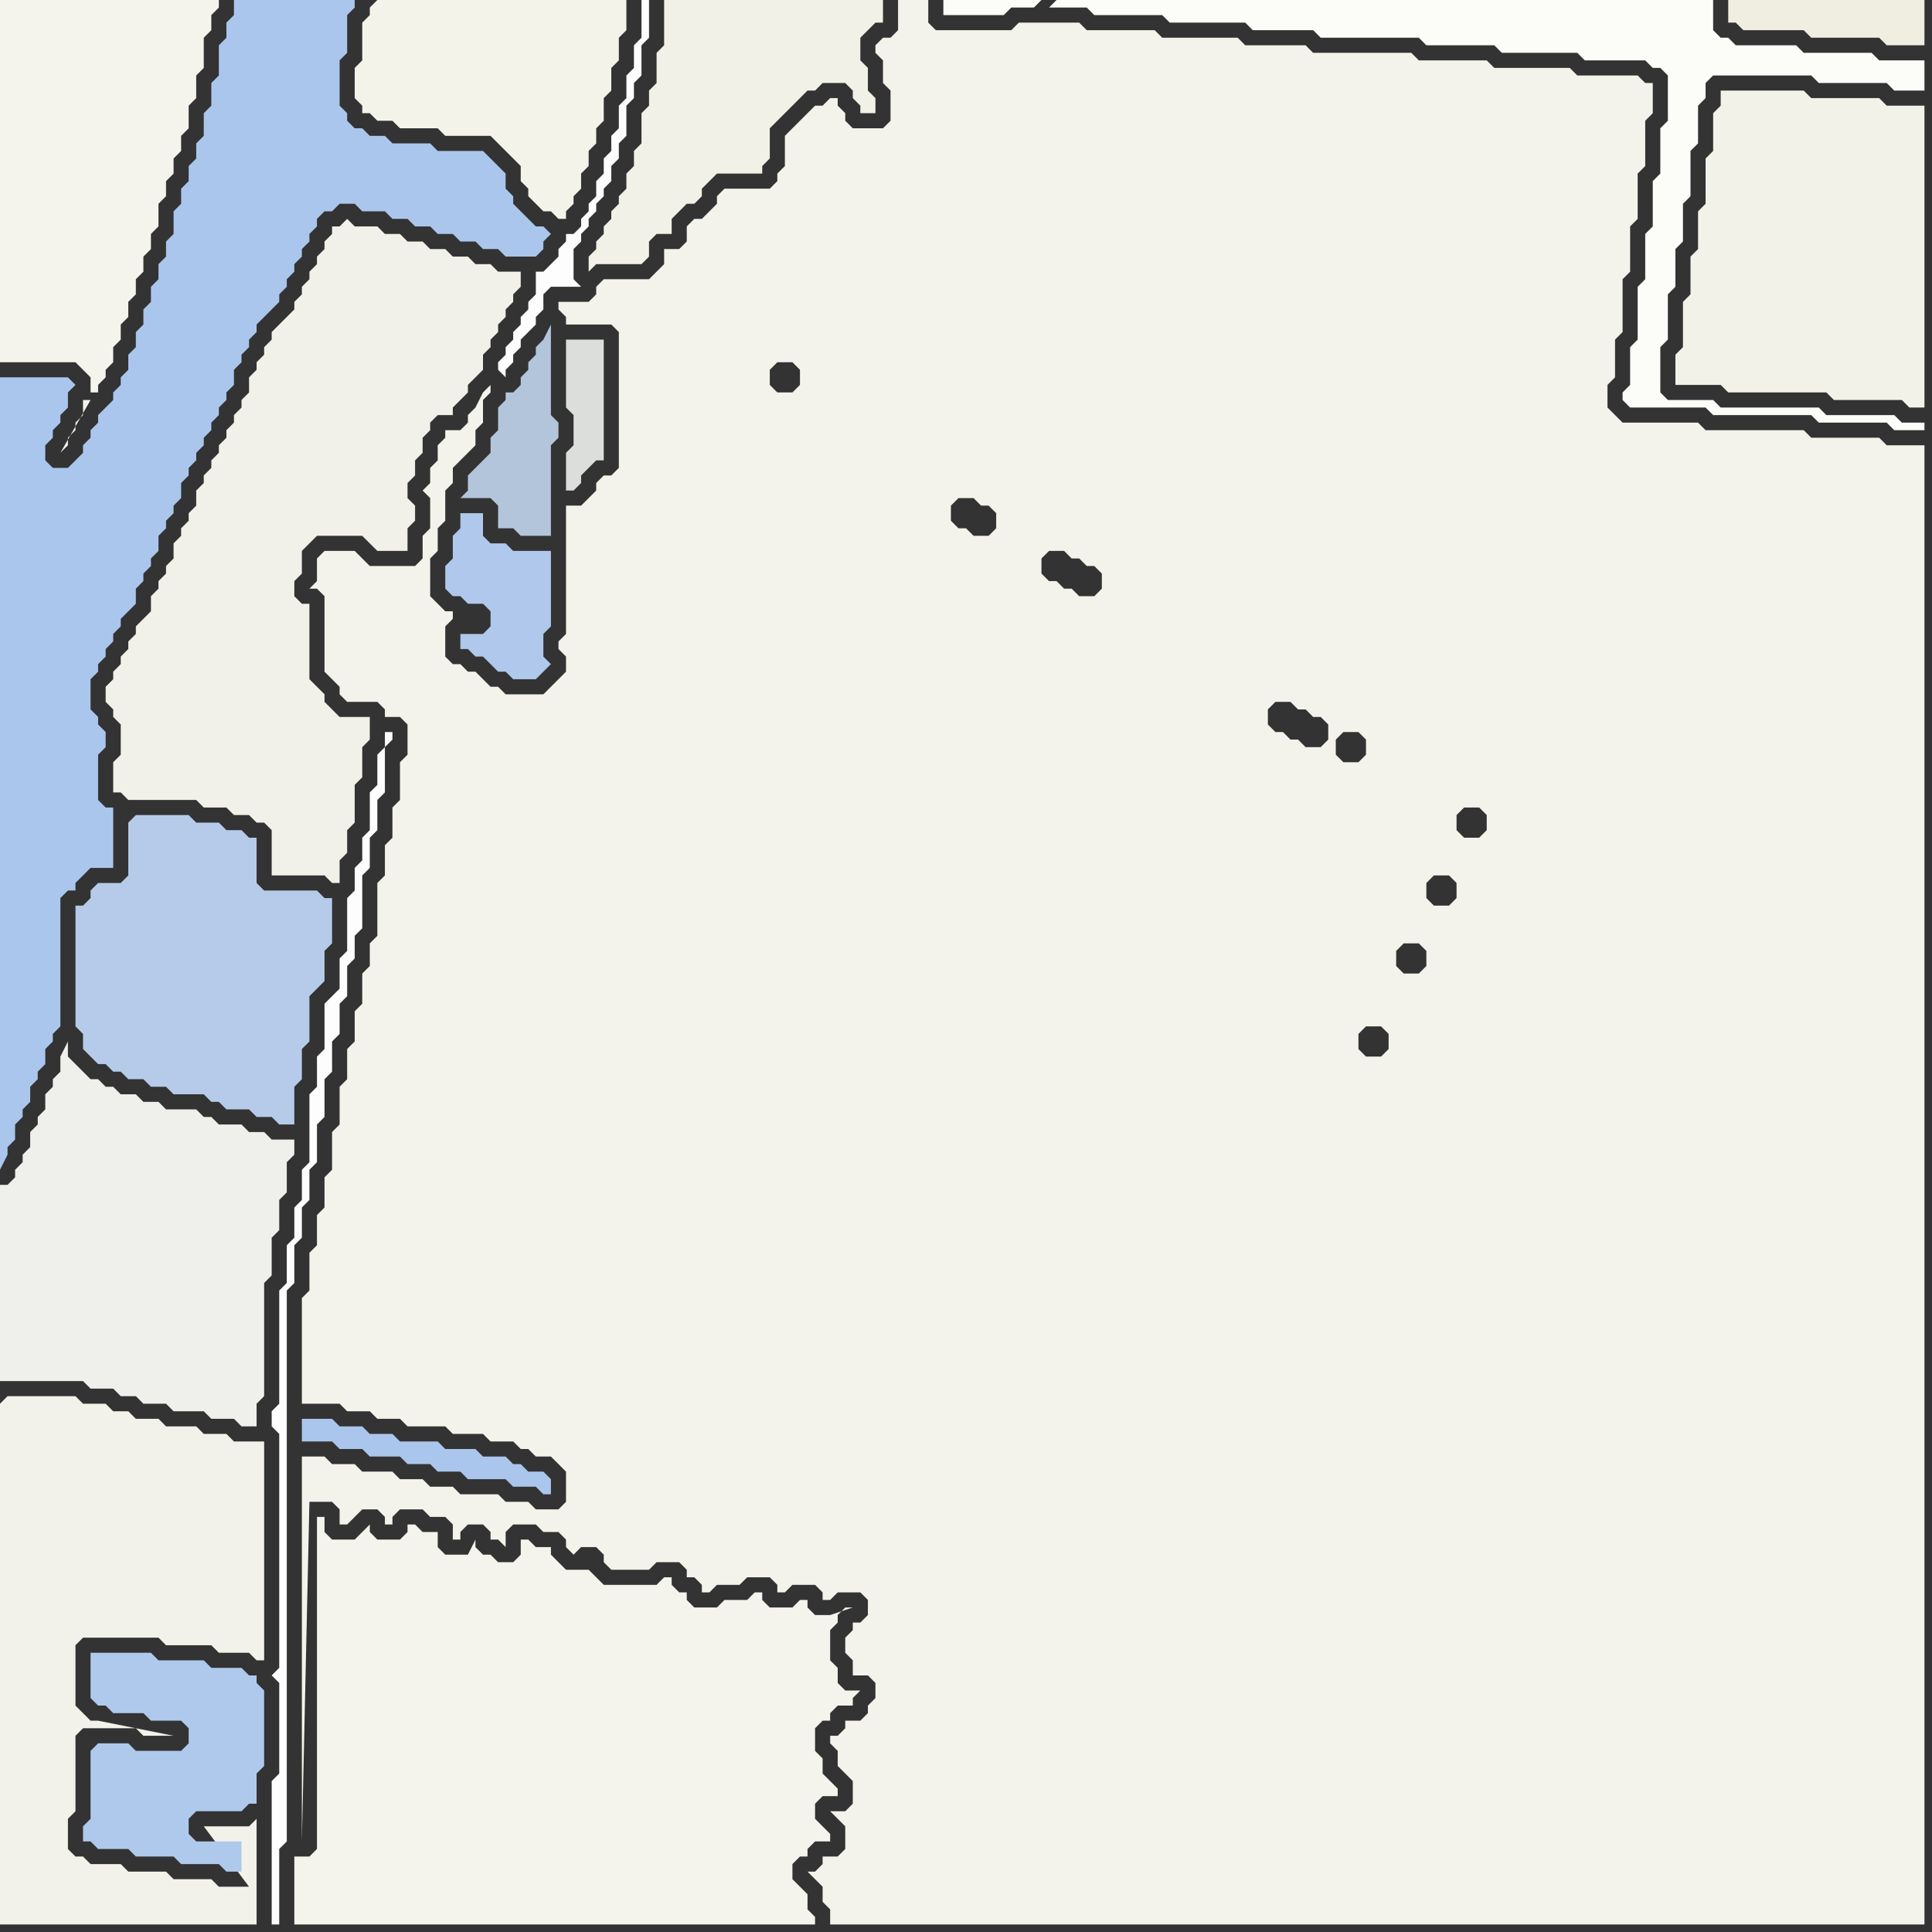 <svg width="256" height="256" xmlns="http://www.w3.org/2000/svg"><rect width="100%" height="100%" fill="#333333" stroke="none"/><script> 
var tempColor;
function hoverPath(evt){
obj = evt.target;
tempColor = obj.getAttribute("fill");
obj.setAttribute("fill","red");
//alert(tempColor);
//obj.setAttribute("stroke","red");}
function recoverPath(evt){
obj = evt.target;
obj.setAttribute("fill", tempColor);
//obj.setAttribute("stroke", tempColor);
}</script><path onmouseover="hoverPath(evt)" onmouseout="recoverPath(evt)" fill="rgb(243,242,234)" d="M  0,186l 0,69 34,0 0,-14 -1,1 -6,0 6,8 -4,0 -1,-1 -5,0 -1,-1 -5,0 -1,-1 -4,0 -1,-1 -1,0 -1,-1 0,-4 1,-1 0,-10 1,-1 7,0 1,1 4,0 -10,-2 -1,0 -1,-1 -1,-1 0,-8 1,-1 10,0 1,1 6,0 1,1 4,0 1,1 1,0 0,-29 -4,0 -1,-1 -3,0 -1,-1 -4,0 -1,-1 -3,0 -1,-1 -2,0 -1,-1 -3,0 -1,-1 -9,0 -1,1Z"/>
<path onmouseover="hoverPath(evt)" onmouseout="recoverPath(evt)" fill="rgb(171,198,237)" d="M  0,70l 0,85 1,-2 0,-1 1,-1 0,-2 1,-1 0,-1 1,-1 0,-2 1,-1 0,-1 1,-1 0,-2 1,-1 0,-1 1,-1 0,-17 1,-1 1,0 0,-1 1,-1 1,-1 3,0 0,-8 -1,0 -1,-1 0,-6 1,-1 0,-2 -1,-1 0,-1 -1,-1 0,-4 1,-1 0,-1 1,-1 0,-1 1,-1 0,-1 1,-1 0,-1 1,-1 1,-1 0,-2 1,-1 0,-1 1,-1 0,-1 1,-1 0,-2 1,-1 0,-1 1,-1 0,-1 1,-1 0,-2 1,-1 0,-1 1,-1 0,-1 1,-1 0,-1 1,-1 0,-1 1,-1 0,-1 1,-1 0,-1 1,-1 0,-2 1,-1 0,-1 1,-1 0,-1 1,-1 0,-1 1,-1 1,-1 1,-1 0,-1 1,-1 0,-1 1,-1 0,-1 1,-1 0,-1 1,-1 0,-1 1,-1 0,-1 1,-1 1,0 1,-1 2,0 1,1 3,0 1,1 2,0 1,1 2,0 1,1 2,0 1,1 2,0 1,1 2,0 1,1 4,0 1,-1 0,-1 1,-1 -1,-1 -1,0 -1,-1 -1,-1 -1,-1 0,-1 -1,-1 0,-2 -1,-1 -1,-1 -1,-1 -6,0 -1,-1 -5,0 -1,-1 -2,0 -1,-1 -1,0 -1,-1 0,-1 -1,-1 0,-6 1,-1 0,-5 1,-1 0,-1 -16,0 0,2 -1,1 0,2 -1,1 0,4 -1,1 0,3 -1,1 0,3 -1,1 0,2 -1,1 0,2 -1,1 0,2 -1,1 0,3 -1,1 0,2 -1,1 0,2 -1,1 0,2 -1,1 0,2 -1,1 0,2 -1,1 0,2 -1,1 0,1 -1,1 0,1 -1,1 -1,1 0,1 -1,1 0,1 -1,1 0,1 -1,1 -1,1 -2,0 -1,-1 0,-2 1,-1 0,-1 1,-1 0,-1 1,-1 0,-2 1,-1 -1,-1 -9,0Z"/>
<path onmouseover="hoverPath(evt)" onmouseout="recoverPath(evt)" fill="rgb(239,240,235)" d="M  8,142l -1,1 0,1 -1,1 0,2 -1,1 0,1 -1,1 0,2 -1,1 0,1 -1,1 0,1 -1,1 -1,0 0,26 11,0 1,1 3,0 1,1 2,0 1,1 3,0 1,1 4,0 1,1 3,0 1,1 2,0 0,-3 1,-1 0,-15 1,-1 0,-5 1,-1 0,-4 1,-1 0,-4 1,-1 0,-2 -3,0 -1,-1 -2,0 -1,-1 -3,0 -1,-1 -1,0 -1,-1 -4,0 -1,-1 -2,0 -1,-1 -2,0 -1,-1 -1,0 -1,-1 -1,0 -1,-1 -1,-1 -1,-1 0,-2 -1,2Z"/>
<path onmouseover="hoverPath(evt)" onmouseout="recoverPath(evt)" fill="rgb(175,201,236)" d="M  12,232l 0,9 -1,1 0,2 1,0 1,1 4,0 1,1 5,0 1,1 5,0 1,1 2,0 0,-4 -6,0 -1,-1 0,-2 1,-1 6,0 1,-1 1,0 0,-4 1,-1 0,-10 -1,-1 0,-1 -1,0 -1,-1 -4,0 -1,-1 -6,0 -1,-1 -8,0 0,6 1,1 1,0 1,1 4,0 1,1 4,0 1,1 0,2 -1,1 -6,0 -1,-1 -4,0 -1,1Z"/>
<path onmouseover="hoverPath(evt)" onmouseout="recoverPath(evt)" fill="rgb(179,197,219)" d="M  65,60l 0,0 -1,1 -1,1 -1,1 0,2 -1,1 4,0 1,1 0,3 2,0 1,1 4,0 0,-12 1,-1 0,-2 -1,-1 0,-12 -1,2 0,0 -1,1 0,1 -1,1 0,1 -1,1 0,1 -1,1 -1,0 0,1 -1,1 0,3 -1,1Z"/>
<path onmouseover="hoverPath(evt)" onmouseout="recoverPath(evt)" fill="rgb(220,222,220)" d="M  77,45l -2,0 0,9 1,1 0,4 -1,1 0,5 1,0 1,-1 0,-1 1,-1 1,-1 1,0 0,-16Z"/>
<path onmouseover="hoverPath(evt)" onmouseout="recoverPath(evt)" fill="rgb(242,241,231)" d="M  89,0l -1,0 0,6 -1,1 0,4 -1,1 0,2 -1,1 0,4 -1,1 0,2 -1,1 0,2 -1,1 0,1 -1,1 0,1 -1,1 0,1 -1,1 0,1 -1,1 0,2 1,-1 6,0 1,-1 0,-2 1,-1 2,0 0,-2 1,-1 1,-1 1,0 1,-1 0,-1 1,-1 1,-1 6,0 0,-1 1,-1 0,-4 1,-1 1,-1 1,-1 1,-1 1,-1 1,0 1,-1 3,0 1,1 0,1 1,1 0,1 2,0 0,-2 -1,-1 0,-3 -1,-1 0,-3 1,-1 1,-1 1,0 0,-3Z"/>
<path onmouseover="hoverPath(evt)" onmouseout="recoverPath(evt)" fill="rgb(244,243,235)" d="M  109,252l 0,0 1,1 0,2 145,0 0,-196 -5,0 -1,-1 -9,0 -1,-1 -13,0 -1,-1 -10,0 -1,-1 -1,-1 0,-3 1,-1 0,-5 1,-1 0,-7 1,-1 0,-6 1,-1 0,-6 1,-1 0,-6 1,-1 0,-4 -1,0 -1,-1 -8,0 -1,-1 -10,0 -1,-1 -9,0 -1,-1 -13,0 -1,-1 -8,0 -1,-1 -10,0 -1,-1 -9,0 -1,-1 -8,0 -1,1 -10,0 -1,-1 0,-3 -4,0 0,4 -1,1 -1,0 -1,1 0,1 1,1 0,3 1,1 0,4 -1,1 -4,0 -1,-1 0,-1 -1,-1 0,-1 -1,0 -1,1 -1,0 -1,1 -1,1 -1,1 -1,1 0,4 -1,1 0,1 -1,1 -6,0 -1,1 0,1 -1,1 -1,1 -1,0 -1,1 0,2 -1,1 -2,0 0,2 -2,2 -6,0 -1,1 0,1 -1,1 -4,0 0,1 1,1 0,1 6,0 1,1 0,18 -1,1 -1,0 -1,1 0,1 -1,1 -1,1 -2,0 0,17 -1,1 0,1 1,1 0,2 -1,1 -1,1 -1,1 -5,0 -1,-1 -1,0 -1,-1 -1,-1 -1,0 -1,-1 -1,0 -1,-1 0,-4 1,-1 0,-1 -1,0 -1,-1 -1,-1 0,-5 1,-1 0,-3 1,-1 0,-4 1,-1 0,-2 1,-1 1,-1 1,-1 0,-2 1,-1 0,-3 1,-1 0,-1 -1,1 -1,2 0,0 -1,1 0,1 -1,1 -2,0 0,1 -1,1 0,2 -1,1 0,2 -1,1 1,1 0,4 -1,1 0,3 -1,1 -6,0 -1,-1 -1,-1 -4,0 -1,1 0,3 -1,1 1,0 1,1 0,10 1,1 1,1 0,1 1,1 4,0 1,1 0,1 2,0 1,1 0,4 -1,1 0,5 -1,1 0,4 -1,1 0,4 -1,1 0,7 -1,1 0,3 -1,1 0,4 -1,1 0,4 -1,1 0,4 -1,1 0,5 -1,1 0,5 -1,1 0,4 -1,1 0,4 -1,1 0,5 -1,1 0,14 5,0 1,1 3,0 1,1 3,0 1,1 5,0 1,1 4,0 1,1 3,0 1,1 1,0 1,1 2,0 1,1 1,1 0,4 -1,1 -3,0 -1,-1 -3,0 -1,-1 -5,0 -1,-1 -3,0 -1,-1 -3,0 -1,-1 -4,0 -1,-1 -3,0 -1,-1 -3,0 0,51 1,-45 3,0 1,1 0,2 1,0 1,-1 0,0 1,-1 2,0 1,1 0,1 1,0 0,-1 1,-1 3,0 1,1 2,0 1,1 0,2 1,0 0,-1 1,-1 2,0 1,1 0,1 1,0 1,1 0,-2 1,-1 3,0 1,1 2,0 1,1 0,1 1,1 1,-1 2,0 1,1 0,1 1,1 5,0 1,-1 3,0 1,1 0,1 1,0 1,1 0,1 1,0 1,-1 3,0 1,-1 3,0 1,1 0,1 1,0 1,-1 3,0 1,1 0,1 1,0 1,-1 3,0 1,1 0,2 -1,1 -1,0 0,1 -1,1 0,2 1,1 0,2 2,0 1,1 0,2 -1,1 0,1 -1,1 -2,0 0,1 -1,1 -1,0 0,1 1,1 0,2 1,1 1,1 0,3 -1,1 -2,0 1,1 0,0 1,1 0,3 -1,1 -2,0 0,1 -1,1 -1,0 1,1 0,0 1,1 0,2 -48,-170 0,0 48,170 -7,-203 1,-1 2,0 1,1 0,2 -1,1 -2,0 -1,-1 0,-2 7,203 17,-185 1,-1 2,0 1,1 1,0 1,1 0,2 -1,1 -2,0 -1,-1 -1,0 -1,-1 0,-2 -17,185 29,-178 1,-1 2,0 1,1 1,0 1,1 1,0 1,1 0,2 -1,1 -2,0 -1,-1 -1,0 -1,-1 -1,0 -1,-1 0,-2 -29,178 64,-158 1,1 1,0 1,1 0,2 -1,1 -2,0 -1,-1 -1,0 -1,-1 -1,0 -1,-1 0,-2 1,-1 2,0 1,1 1,0 -64,158 68,-153 0,-1 1,-1 2,0 1,1 0,2 -1,1 -2,0 -1,-1 0,-1 -68,153 87,-145 1,1 0,2 -1,1 -2,0 -1,-1 0,-2 1,-1 2,0 -87,145 83,-136 1,1 0,2 -1,1 -2,0 -1,-1 0,-2 1,-1 2,0 -83,136 79,-127 1,1 0,2 -1,1 -2,0 -1,-1 0,-2 1,-1 2,0 -79,127 74,-116 1,1 0,2 -1,1 -2,0 -1,-1 0,-2 1,-1 2,0 -74,116Z"/>
<path onmouseover="hoverPath(evt)" onmouseout="recoverPath(evt)" fill="rgb(242,242,232)" d="M  228,14l -1,1 0,5 -1,1 0,6 -1,1 0,5 -1,1 0,5 -1,1 0,6 -1,1 0,4 6,0 1,1 13,0 1,1 9,0 1,1 2,0 0,-40 -5,0 -1,-1 -9,0 -1,-1 -11,0Z"/>
<path onmouseover="hoverPath(evt)" onmouseout="recoverPath(evt)" fill="rgb(244,243,236)" d="M  0,7l 0,41 10,0 1,1 1,1 0,2 1,0 0,-1 1,-1 0,-1 1,-1 0,-2 1,-1 0,-2 1,-1 0,-2 1,-1 0,-2 1,-1 0,-2 1,-1 0,-2 1,-1 0,-3 1,-1 0,-2 1,-1 0,-2 1,-1 0,-2 1,-1 0,-3 1,-1 0,-3 1,-1 0,-4 1,-1 0,-2 1,-1 0,-1 -29,0 0,7 12,46 -1,0 0,2 -1,1 0,1 -1,1 0,1 -1,1 4,-7 -12,-46Z"/>
<path onmouseover="hoverPath(evt)" onmouseout="recoverPath(evt)" fill="rgb(181,203,233)" d="M  17,109l 0,7 -1,1 -3,0 -1,1 0,1 -1,1 -1,0 0,16 1,1 0,2 1,1 1,1 1,0 1,1 1,0 1,1 2,0 1,1 2,0 1,1 4,0 1,1 1,0 1,1 3,0 1,1 2,0 1,1 2,0 0,-5 1,-1 0,-4 1,-1 0,-6 1,-1 1,-1 0,-4 1,-1 0,-6 -1,0 -1,-1 -7,0 -1,-1 0,-6 -1,0 -1,-1 -2,0 -1,-1 -3,0 -1,-1 -7,0 -1,1Z"/>
<path onmouseover="hoverPath(evt)" onmouseout="recoverPath(evt)" fill="rgb(241,240,233)" d="M  33,108l 0,0 1,1 1,0 1,1 0,6 7,0 1,1 1,0 0,-3 1,-1 0,-3 1,-1 0,-5 1,-1 0,-4 1,-1 0,-3 -4,0 -1,-1 -1,-1 0,-1 -1,-1 -1,-1 0,-10 -1,0 -1,-1 0,-2 1,-1 0,-3 1,-1 1,-1 6,0 1,1 1,1 4,0 0,-3 1,-1 0,-2 -1,-1 0,-2 1,-1 0,-2 1,-1 0,-2 1,-1 0,-1 1,-1 2,0 0,-1 2,-2 0,-1 1,-1 1,-1 0,-2 1,-1 0,-1 1,-1 0,-1 1,-1 0,-1 1,-1 0,-1 1,-1 0,-2 -3,0 -1,-1 -2,0 -1,-1 -2,0 -1,-1 -2,0 -1,-1 -2,0 -1,-1 -2,0 -1,-1 -3,0 -1,-1 -1,1 -1,0 0,1 -1,1 0,1 -1,1 0,1 -1,1 0,1 -1,1 0,1 -1,1 0,1 -2,2 -1,1 0,1 -1,1 0,1 -1,1 0,1 -1,1 0,2 -1,1 0,1 -1,1 0,1 -1,1 0,1 -1,1 0,1 -1,1 0,1 -1,1 0,1 -1,1 0,2 -1,1 0,1 -1,1 0,1 -1,1 0,2 -1,1 0,1 -1,1 0,1 -1,1 0,2 -1,1 -1,1 0,1 -1,1 0,1 -1,1 0,1 -1,1 0,1 -1,1 0,2 1,1 0,1 1,1 0,4 -1,1 0,4 1,0 1,1 9,0 1,1 3,0 1,1Z"/>
<path onmouseover="hoverPath(evt)" onmouseout="recoverPath(evt)" fill="rgb(171,198,236)" d="M  41,188l -1,0 0,3 4,0 1,1 3,0 1,1 4,0 1,1 3,0 1,1 3,0 1,1 5,0 1,1 3,0 1,1 1,0 0,-2 -1,-1 -2,0 -1,-1 -1,0 -1,-1 -3,0 -1,-1 -4,0 -1,-1 -5,0 -1,-1 -3,0 -1,-1 -3,0 -1,-1Z"/>
<path onmouseover="hoverPath(evt)" onmouseout="recoverPath(evt)" fill="rgb(244,243,236)" d="M  42,205l 0,40 -1,1 -2,0 0,9 69,0 0,-1 -1,-1 0,-2 -1,-1 -1,-1 0,-2 1,-1 1,0 0,-1 1,-1 2,0 0,-1 -1,-1 0,0 -1,-1 0,-2 1,-1 2,0 0,-1 -1,-1 0,0 -1,-1 0,-2 -1,-1 0,-3 1,-1 1,0 0,-1 1,-1 2,0 0,-1 1,-1 -2,0 -1,-1 0,-2 -1,-1 0,-4 1,-1 0,-1 1,-1 1,0 -3,1 -2,0 -1,-1 0,-1 -1,0 -1,1 -3,0 -1,-1 0,-1 -1,0 -1,1 -3,0 -1,1 -3,0 -1,-1 0,-1 -1,0 -1,-1 0,-1 -1,0 -1,1 -7,0 -1,-1 -1,-1 -3,0 -2,-2 0,-1 -2,0 -1,-1 -1,0 0,2 -1,1 -2,0 -1,-1 -1,0 -1,-1 0,-1 -1,2 -3,0 -1,-1 0,-2 -2,0 -1,-1 -1,0 0,1 -1,1 -3,0 -1,-1 0,-1 -1,1 0,0 -1,1 -3,0 -1,-1 0,-2 -1,0Z"/>
<path onmouseover="hoverPath(evt)" onmouseout="recoverPath(evt)" fill="rgb(244,243,234)" d="M  49,1l 0,1 -1,1 0,5 -1,1 0,4 1,1 0,1 1,0 1,1 2,0 1,1 5,0 1,1 6,0 2,2 1,1 1,1 0,2 1,1 0,1 1,1 1,1 1,0 1,1 1,0 0,-1 1,-1 0,-1 1,-1 0,-2 1,-1 0,-2 1,-1 0,-2 1,-1 0,-3 1,-1 0,-3 1,-1 0,-3 1,-1 0,-4 -33,0 -1,1Z"/>
<path onmouseover="hoverPath(evt)" onmouseout="recoverPath(evt)" fill="rgb(253,253,253)" d="M  51,99l 0,0 -1,1 0,4 -1,1 0,5 -1,1 0,3 -1,1 0,3 -1,1 0,7 -1,1 0,4 -1,1 -1,1 0,6 -1,1 0,4 -1,1 0,9 -1,1 0,4 -1,1 0,4 -1,1 0,5 -1,1 0,15 -1,1 0,2 1,1 0,31 -1,1 1,1 0,12 -1,1 0,19 1,0 0,-10 1,-1 0,-73 1,-1 0,-5 1,-1 0,-4 1,-1 0,-4 1,-1 0,-5 1,-1 0,-5 1,-1 0,-4 1,-1 0,-4 1,-1 0,-4 1,-1 0,-3 1,-1 0,-7 1,-1 0,-4 1,-1 0,-4 1,-1 0,-6 1,-1 0,-1 -1,0Z"/>
<path onmouseover="hoverPath(evt)" onmouseout="recoverPath(evt)" fill="rgb(175,200,235)" d="M  63,84l -2,0 0,2 1,0 1,1 1,0 1,1 1,1 1,0 1,1 3,0 1,-1 0,0 1,-1 -1,-1 0,-3 1,-1 0,-10 -5,0 -1,-1 -2,0 -1,-1 0,-3 -3,0 0,2 -1,1 0,3 -1,1 0,3 1,1 1,0 1,1 2,0 1,1 0,2 -1,1Z"/>
<path onmouseover="hoverPath(evt)" onmouseout="recoverPath(evt)" fill="rgb(253,253,253)" d="M  86,1l 0,-1 -1,0 0,5 -1,1 0,3 -1,1 0,3 -1,1 0,3 -1,1 0,2 -1,1 0,2 -1,1 0,2 -1,1 0,1 -1,1 0,1 -1,1 -1,0 0,1 -1,1 0,1 -2,2 -1,0 0,3 -1,1 0,1 -1,1 0,1 -1,1 0,1 -1,1 0,1 -1,1 0,1 1,1 0,-1 1,-1 0,-1 1,-1 0,-1 1,-1 1,-1 0,-1 1,-1 0,-2 1,-1 4,0 -1,-1 0,-4 1,-1 0,-1 1,-1 0,-1 1,-1 0,-1 1,-1 0,-1 1,-1 0,-2 1,-1 0,-2 1,-1 0,-4 1,-1 0,-2 1,-1 0,-4 1,-1Z"/>
<path onmouseover="hoverPath(evt)" onmouseout="recoverPath(evt)" fill="rgb(252,252,249)" d="M  139,1l 5,0 1,1 9,0 1,1 10,0 1,1 8,0 1,1 13,0 1,1 9,0 1,1 10,0 1,1 8,0 1,1 1,0 1,1 0,6 -1,1 0,6 -1,1 0,6 -1,1 0,6 -1,1 0,7 -1,1 0,5 -1,1 0,1 1,1 10,0 1,1 13,0 1,1 9,0 1,1 4,0 0,-1 -3,0 -1,-1 -9,0 -1,-1 -13,0 -1,-1 -6,0 -1,-1 0,-6 1,-1 0,-6 1,-1 0,-5 1,-1 0,-5 1,-1 0,-6 1,-1 0,-5 1,-1 0,-2 1,-1 13,0 1,1 9,0 1,1 4,0 0,-4 -6,0 -1,-1 -9,0 -1,-1 -8,0 -1,-1 -1,0 -1,-1 0,-4 -87,0 -1,1 -1,-1 -13,0 0,2 8,0 1,-1 3,0 1,-1 1,1Z"/>
<path onmouseover="hoverPath(evt)" onmouseout="recoverPath(evt)" fill="rgb(239,238,224)" d="M  231,0l -2,0 0,3 1,0 1,1 8,0 1,1 9,0 1,1 5,0 0,-6Z"/>
</svg>